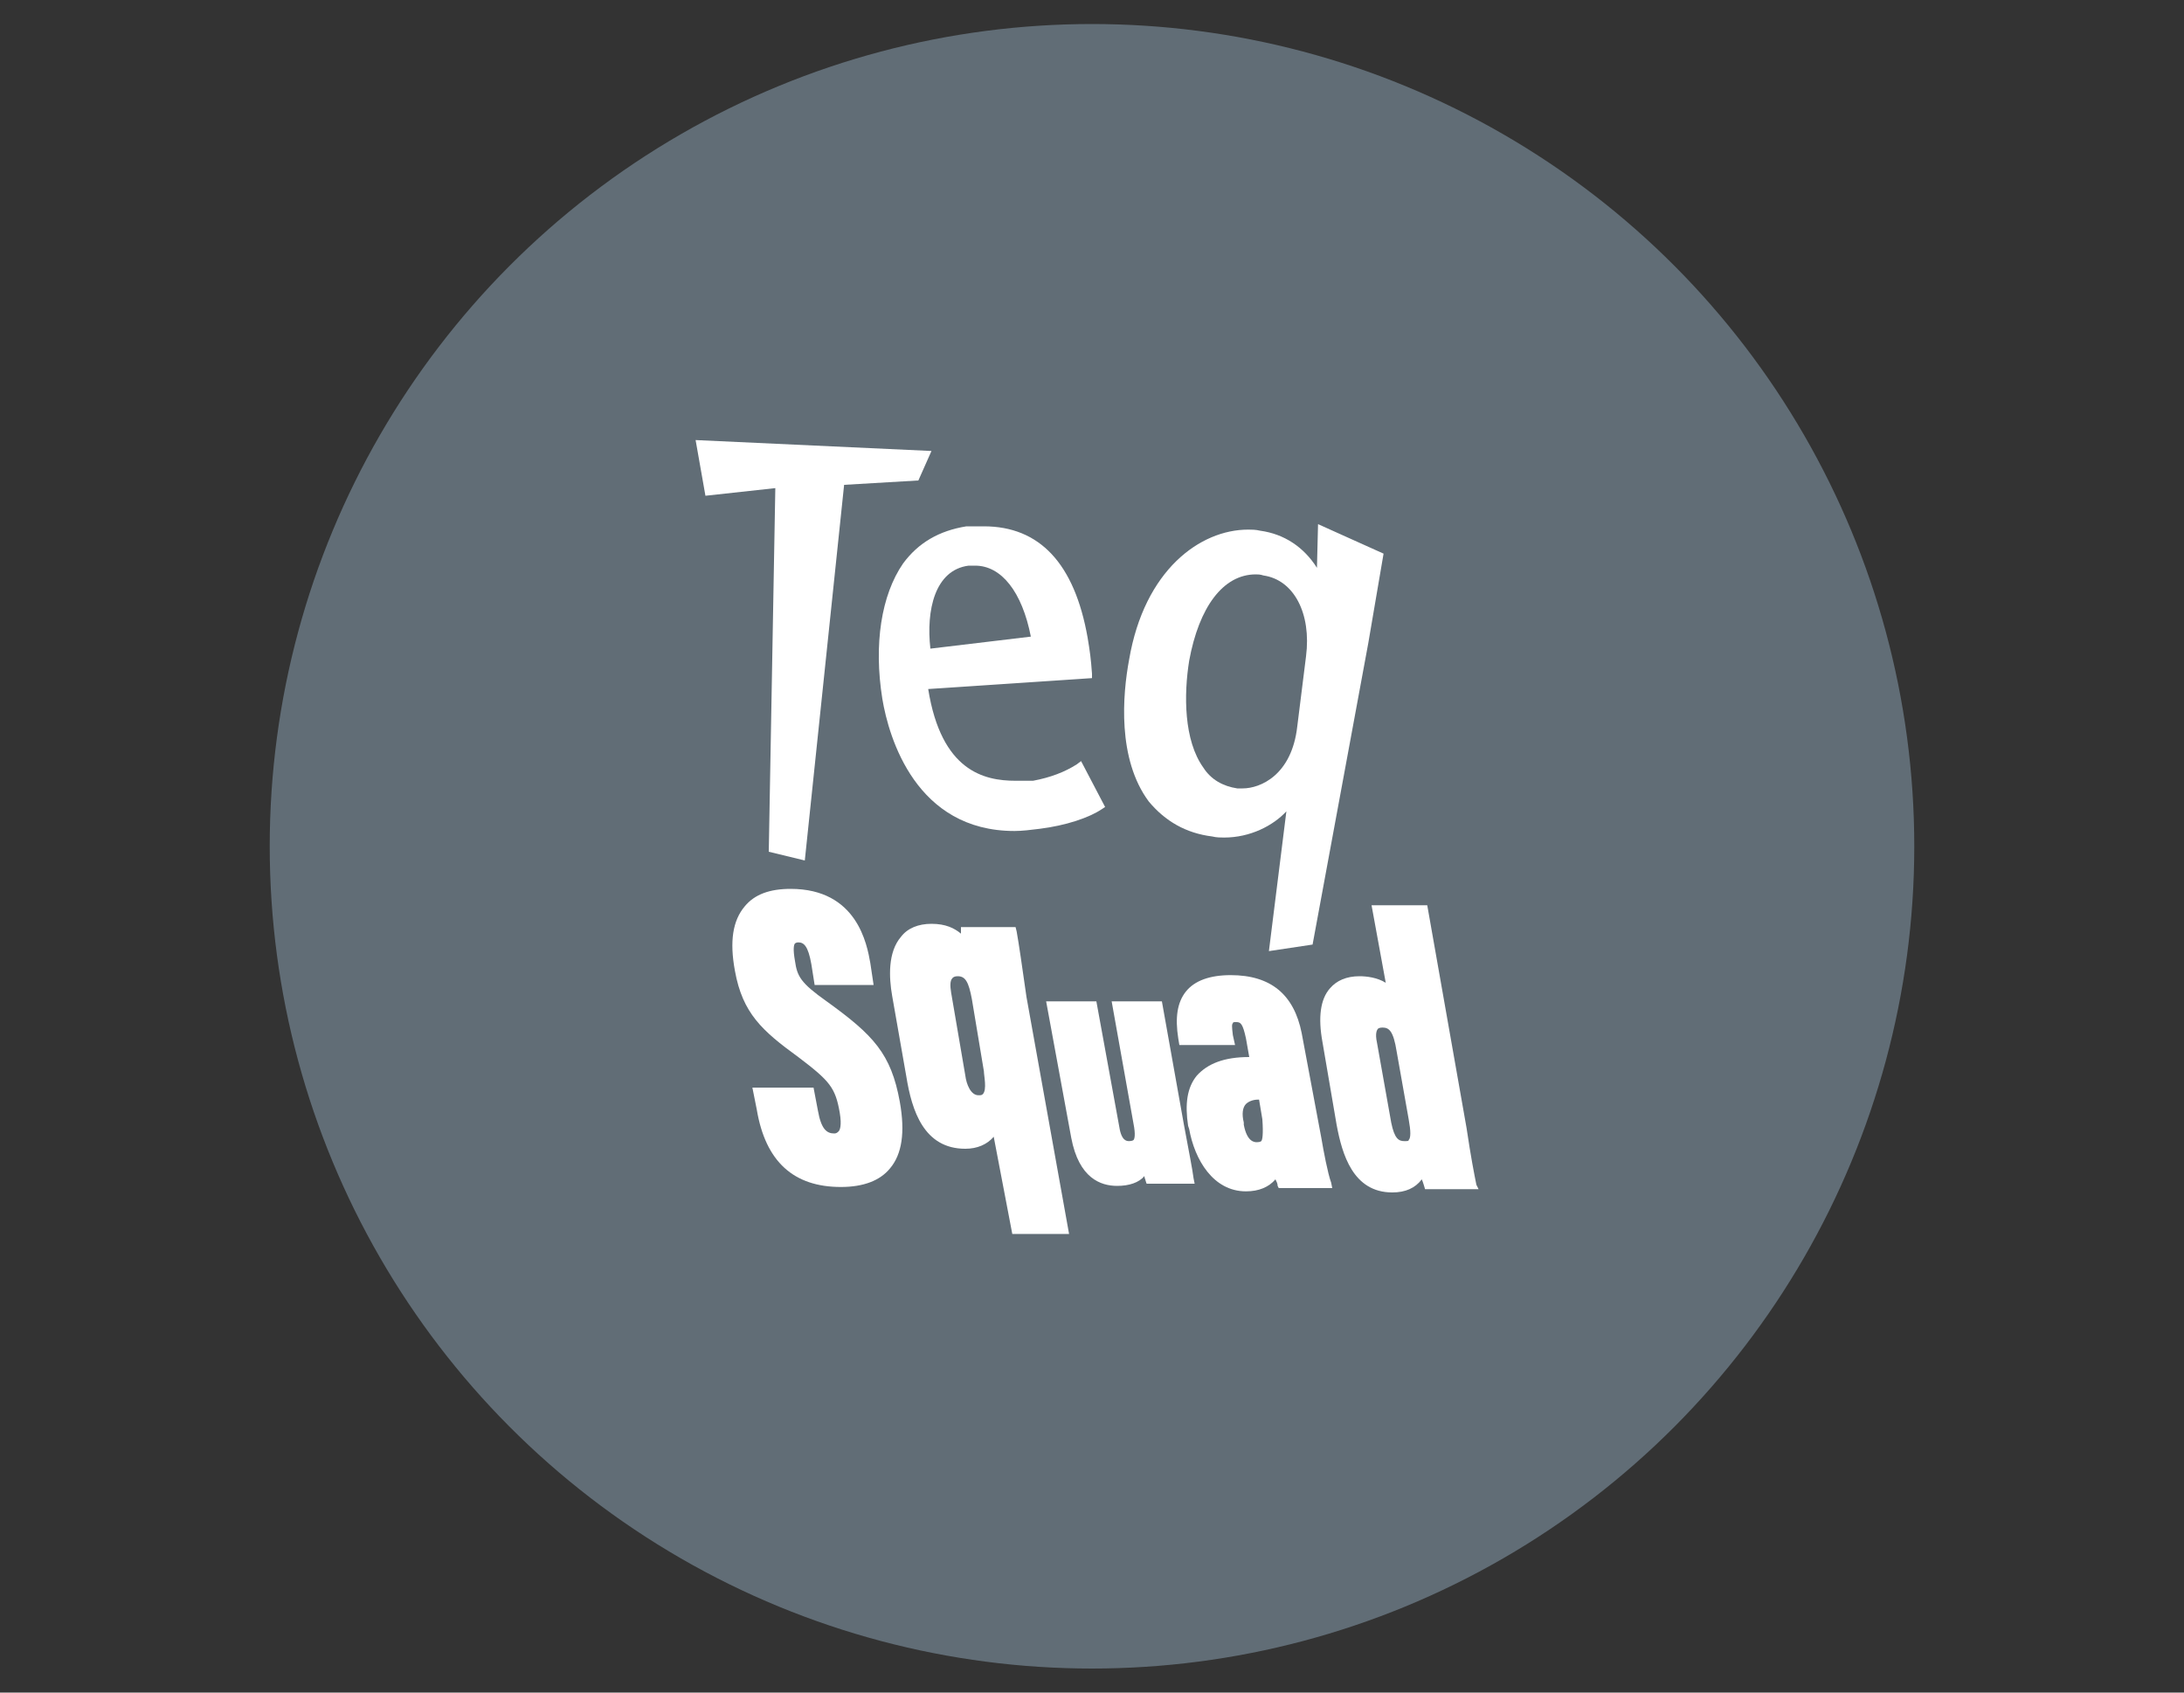 <?xml version="1.0" encoding="utf-8"?>
<!-- Generator: Adobe Illustrator 22.1.0, SVG Export Plug-In . SVG Version: 6.00 Build 0)  -->
<svg version="1.1" id="Layer_1" xmlns="http://www.w3.org/2000/svg" xmlns:xlink="http://www.w3.org/1999/xlink" x="0px" y="0px"
	 viewBox="0 0 200 155" style="enable-background:new 0 0 200 155;" xml:space="preserve">
<rect x="0" y="0" width="200" height="155" fill="#333333" stroke="none"/>
<style type="text/css">
	.st0{opacity:0.7;fill:#768693;enable-background:new    ;}
	.st1{fill:#FFFFFF;}
</style>
<circle class="st0" cx="100" cy="77.5" r="75.3"/>
<g>
	<path class="st1" d="M75.7,91.7C73.3,90,73,89.4,72.8,88c-0.2-1.1-0.1-1.5,0-1.6c0,0,0.1-0.1,0.3-0.1c0.5,0,0.9,0.3,1.2,2l0.3,1.9
		h5.4l-0.3-2c-0.3-1.7-1.2-6.8-7.3-6.8c-1.9,0-3.3,0.5-4.2,1.6c-1.1,1.3-1.4,3.2-0.9,5.9c0.7,3.9,2.5,5.5,5.8,7.9
		c2.9,2.2,3.4,2.8,3.8,5.1c0.2,1.2,0,1.6-0.1,1.7c-0.1,0.1-0.2,0.2-0.4,0.2c-0.7,0-1.2-0.4-1.5-2.1l-0.4-2.1h-5.6l0.4,2
		c0.8,4.8,3.4,7.1,7.7,7.1c2.1,0,3.6-0.6,4.5-1.7c1.1-1.3,1.4-3.3,0.9-6.1C81.6,96.5,80,94.8,75.7,91.7z"/>
	<path class="st1" d="M93.1,85.3l-0.1-0.4h-5c0,0,0,0.5,0,0.6c-0.6-0.5-1.4-0.9-2.7-0.9c-1.2,0-2.2,0.4-2.8,1.2
		c-1.2,1.4-1.1,3.7-0.8,5.4l1.3,7.4c0.5,3.1,1.6,6.6,5.4,6.6c1.1,0,2-0.4,2.6-1.1l1.7,8.9h5.2l-3.9-21.7
		C93.6,88.5,93.3,86.4,93.1,85.3z M90,100.2c-0.1,0.1-0.2,0.1-0.4,0.1c-0.7,0-1.1-1-1.2-1.8l-1.3-7.6c-0.1-0.6-0.1-1.1,0.1-1.3
		c0,0,0.1-0.2,0.5-0.2c0.7,0,1,0.5,1.3,2.1l1.1,6.6C90.1,98.5,90.4,99.8,90,100.2z"/>
	<path class="st1" d="M108.4,102.9l-2-11.2h-4.6l2,11.2c0.2,1,0.1,1.4,0,1.5c0,0-0.1,0.1-0.4,0.1c-0.2,0-0.7,0-0.9-1.3l-2.1-11.5
		h-4.6l2.3,12.5c0.7,3.7,2.7,4.4,4.2,4.4c1.1,0,2-0.3,2.5-0.9c0,0.2,0.1,0.3,0.1,0.4l0.1,0.3h4.4l-0.1-0.5
		C109.2,107.1,108.9,105.6,108.4,102.9z"/>
	<path class="st1" d="M121,104.2l-1.8-9.6c-0.7-3.5-2.8-5.3-6.5-5.3c-1.9,0-3.3,0.5-4.1,1.5c-0.8,1-1,2.4-0.7,4.3l0.1,0.6l5.1,0
		l-0.2-0.9c-0.1-0.8-0.1-1,0-1.1c0-0.1,0.1-0.1,0.3-0.1c0.4,0,0.6,0.1,0.9,1.5l0.3,1.7c-2.3,0-3.8,0.6-4.8,1.7
		c-0.9,1.1-1.1,2.6-0.8,4.6l0.1,0.3c0.5,2.8,2.2,5.7,5.2,5.7h0c1.2,0,2.1-0.4,2.7-1.1c0.1,0.2,0.2,0.4,0.2,0.6l0.1,0.2l4.9,0
		l-0.1-0.5C121.6,107.5,121.2,105.4,121,104.2z M115.5,104.5c0,0-0.1,0.1-0.4,0.1c-0.2,0-0.9,0-1.2-1.6l0-0.2
		c-0.2-0.8-0.1-1.4,0.2-1.7c0.2-0.2,0.6-0.4,1.1-0.4h0.1l0.3,1.8C115.7,103.9,115.6,104.4,115.5,104.5z"/>
	<path class="st1" d="M135.2,108.5c-0.2-1-0.5-2.5-0.9-5.2l-3.6-20.4h-5.1l1.3,7.1c-0.8-0.5-1.8-0.6-2.4-0.6c-1.2,0-2.1,0.4-2.7,1.1
		c-0.9,1-1.1,2.7-0.7,4.9l1.3,7.6c0.5,2.7,1.5,6.2,5.1,6.2c1.2,0,2.1-0.4,2.7-1.2c0.1,0.2,0.3,0.9,0.3,0.9h4.9L135.2,108.5z
		 M129,104.4c0,0.1-0.1,0.1-0.4,0.1c-0.5,0-0.9-0.2-1.2-1.7l-1.3-7.3c-0.2-0.9,0-1.2,0.1-1.3c0,0,0.1-0.1,0.4-0.1
		c0.6,0,1,0.3,1.3,2.2l1.1,6.2C129.2,103.6,129.2,104.2,129,104.4z"/>
	<polygon class="st1" points="70.4,78 73.7,78.8 77.3,44.4 84.1,44 85.3,41.3 63.7,40.3 64.6,45.4 71,44.7 	"/>
	<path class="st1" d="M82.7,51.6C80.7,54.5,80,59,80.8,64c0.6,3.6,3.1,12.1,12.1,12.1c0.7,0,1.5-0.1,2.3-0.2c2.4-0.3,4.5-1,5.7-1.8
		l0.3-0.2L99,69.7l-0.4,0.3c-1.1,0.7-2.4,1.2-4,1.5c-0.1,0-0.3,0-0.4,0c-0.2,0-0.3,0-0.5,0c-0.2,0-0.5,0-0.7,0c-2.9,0-6.8-0.9-8-8.4
		l15-1l0-0.4c-0.1-1.4-0.2-2.1-0.4-3.3c-1.2-6.8-4.4-10.2-9.5-10.2c-0.3,0-0.5,0-0.9,0c-0.1,0-0.2,0-0.3,0c-0.2,0-0.3,0-0.4,0
		C86,48.6,84.1,49.7,82.7,51.6z M88.7,51.8c0.2,0,0.4,0,0.6,0c2.4,0,4.3,2.4,5.1,6.5l-9.2,1.1C84.8,55.9,85.6,52.2,88.7,51.8z"/>
	<path class="st1" d="M111,76.6c0.4,0.1,0.8,0.1,1.1,0.1c2.4,0,4.5-1.1,5.7-2.4l-1.6,12.8l4-0.6l5.1-27.6l1.4-8.2l-6-2.7l-0.1,4
		c-1.2-1.9-3-3.1-5.2-3.4c-0.4-0.1-0.8-0.1-1.1-0.1c-4.4,0-9.5,3.7-10.9,11.9c-0.6,3.2-1.1,9.1,1.8,13
		C106.7,75.2,108.6,76.3,111,76.6z M108.9,60.5c0.9-4.9,3.1-7.9,6.1-7.9c0.2,0,0.4,0,0.7,0.1c2.8,0.4,4.4,3.5,3.9,7.4l-0.8,6.4
		c-0.5,4.5-3.4,5.7-5,5.7c-0.2,0-0.3,0-0.5,0c-1.3-0.2-2.4-0.8-3.1-1.9C108.4,67.8,108.4,63.6,108.9,60.5z"/>
</g>
</svg>
